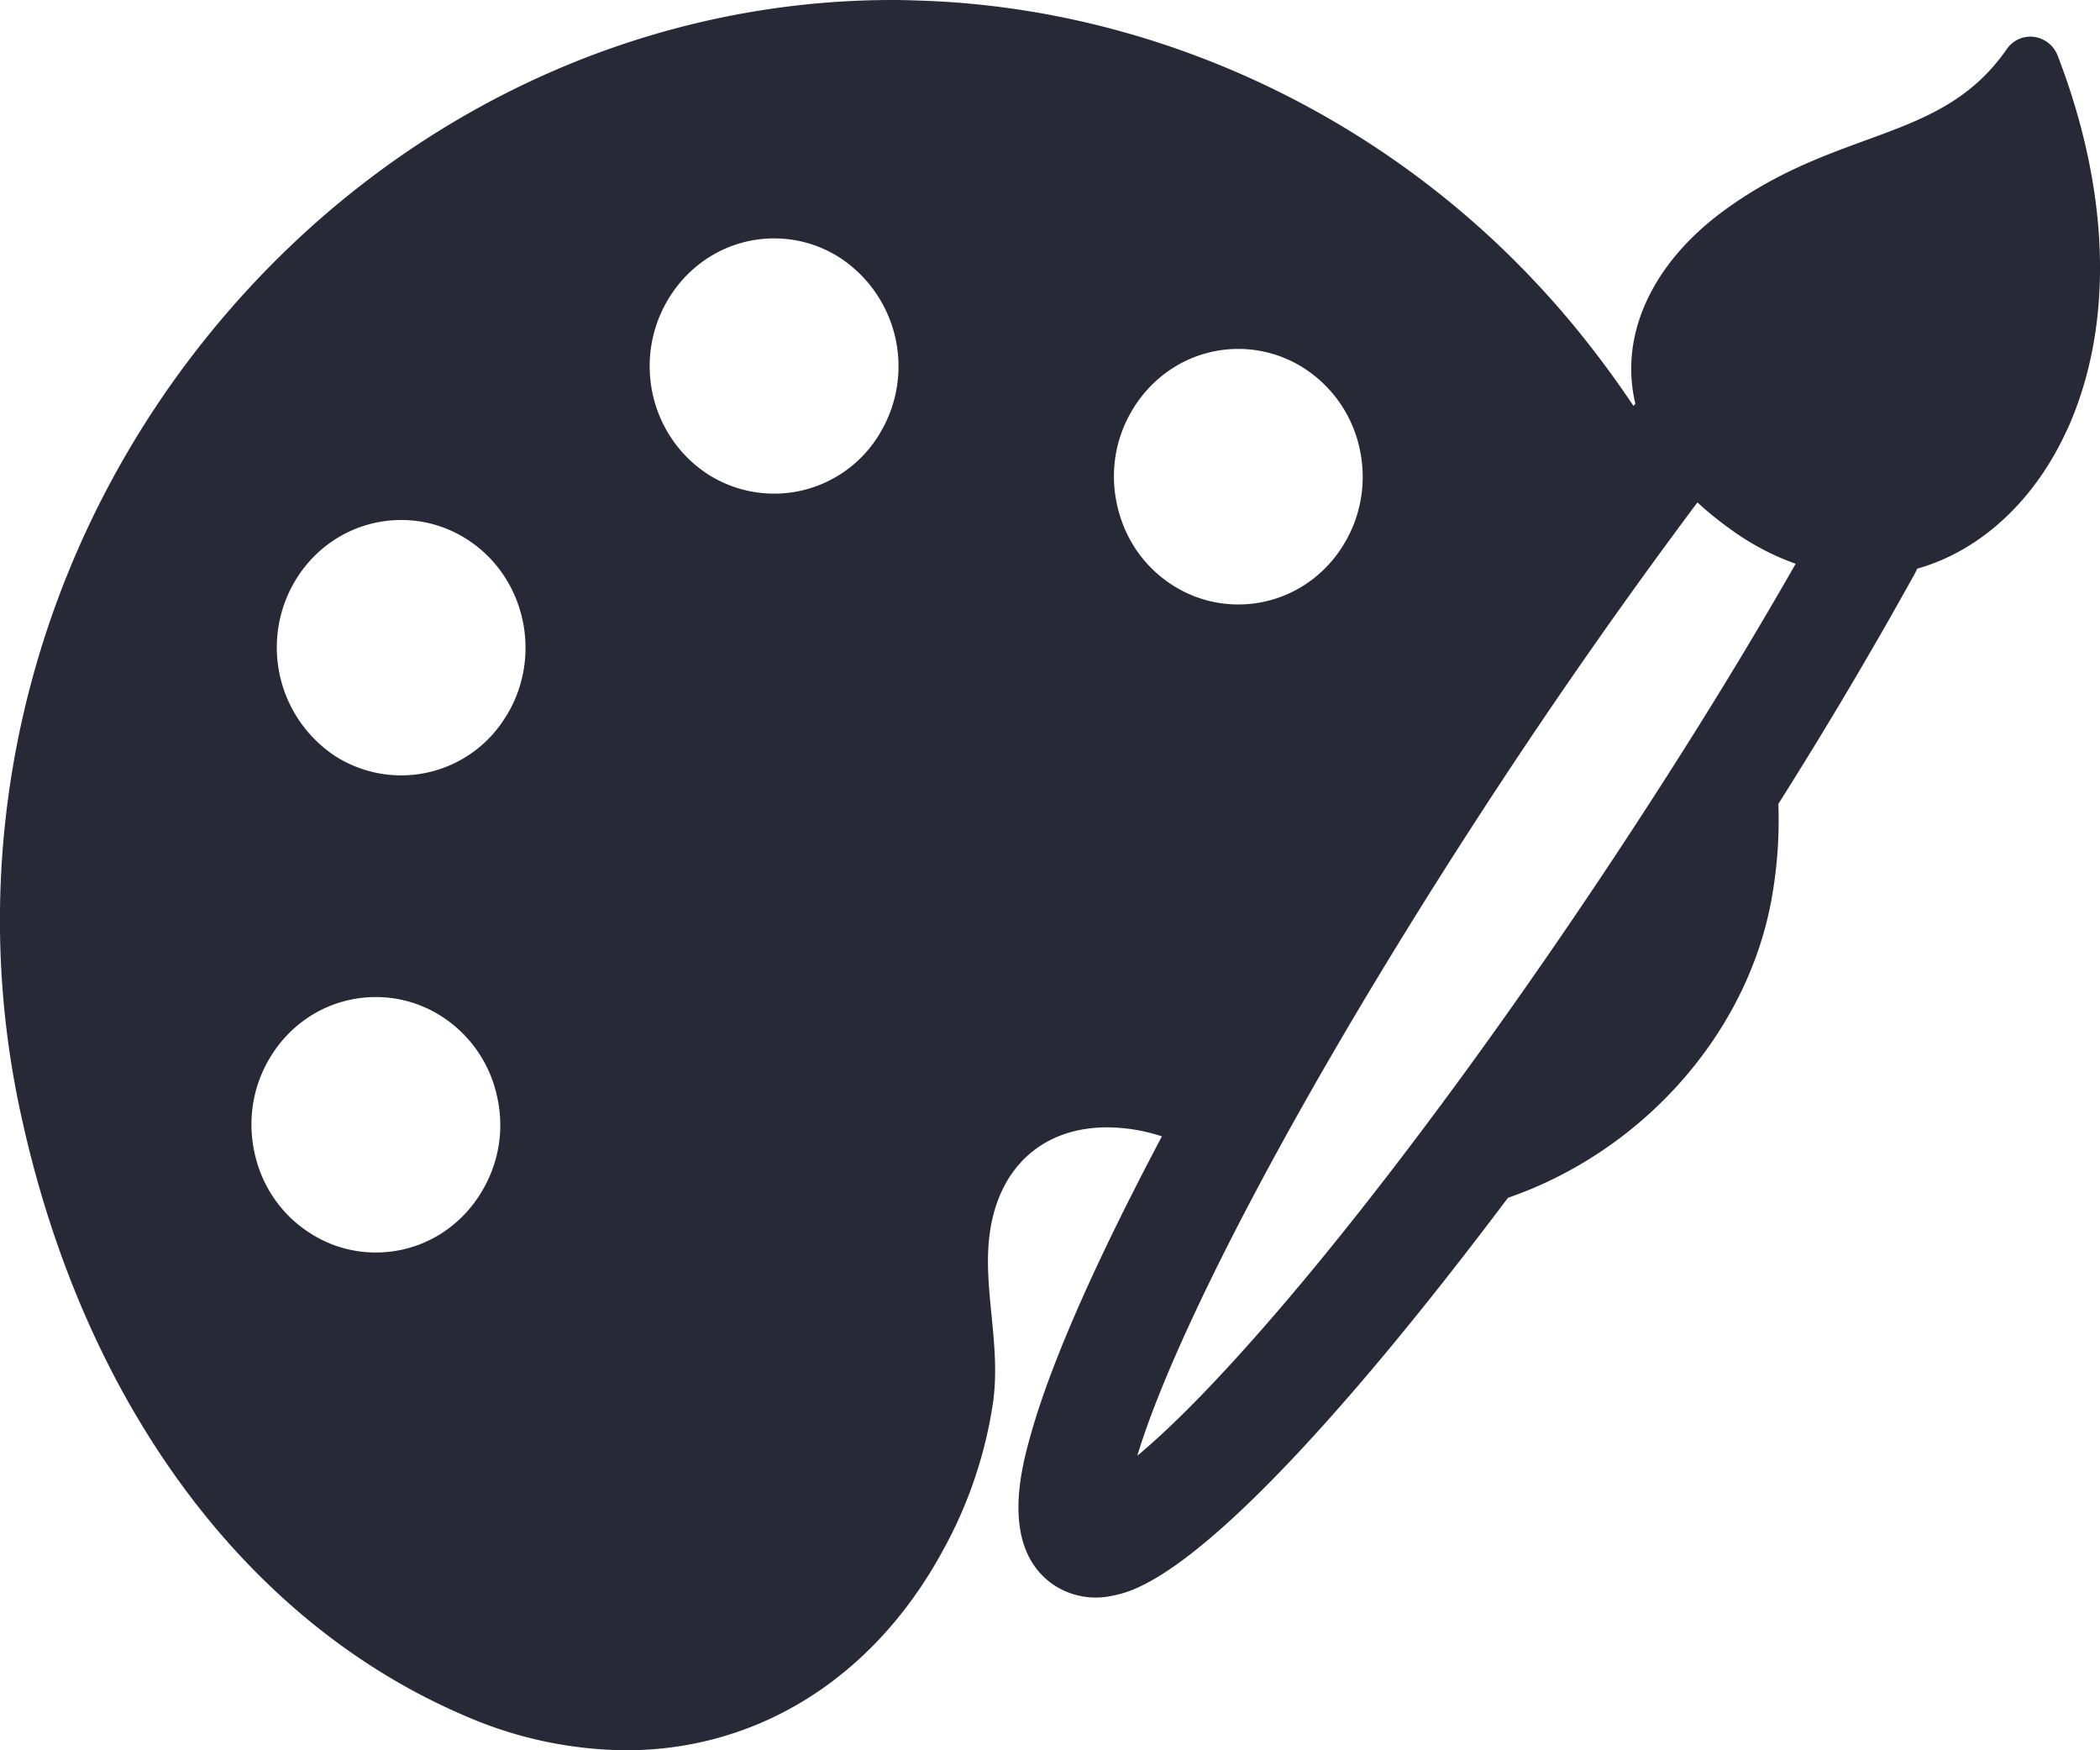 <svg xmlns="http://www.w3.org/2000/svg" width="24" height="20" viewBox="0 0 24 20"><g><g><path fill="#272a36" d="M23.625 4.907c-.366.81-.99 1.387-1.714 1.591-.008.02-.018.037-.027.056a53.15 53.15 0 0 1-1.56 2.632 5.03 5.03 0 0 1-.097 1.188c-.31 1.493-1.485 2.792-2.993 3.313-.59.784-1.151 1.49-1.673 2.1-1.946 2.274-2.63 2.404-2.854 2.448a.87.87 0 0 1-.68-.135c-.595-.425-.352-1.325-.259-1.663.15-.55.434-1.27.847-2.137.195-.41.419-.852.664-1.315a2.027 2.027 0 0 0-.625-.103c-.724 0-1.222.44-1.337 1.173-.05.32-.018.638.015.976.032.326.065.664.016 1.001a5 5 0 0 1-.576 1.692C9.984 19.171 8.663 20 7.153 20a4.684 4.684 0 0 1-1.842-.395C2.818 18.539.974 16.056.252 12.792a10.238 10.238 0 0 1-.139-.744C-.33 9.079.535 6.036 2.49 3.698 4.453 1.348 7.263 0 10.2 0c.116 0 .233.004.35.008 2.629.094 5.186 1.273 7.016 3.235.393.419.763.889 1.103 1.396l.021-.026c-.187-.778.186-1.597 1.002-2.199.578-.425 1.11-.62 1.628-.81.64-.233 1.193-.436 1.614-1.042a.327.327 0 0 1 .31-.141.338.338 0 0 1 .272.214c.606 1.574.644 3.092.11 4.273zm-8.087.217a1.457 1.457 0 0 0-.628-.912 1.391 1.391 0 0 0-.756-.225c-.493 0-.942.256-1.204.683-.203.33-.268.721-.183 1.1.083.381.306.705.628.913.227.147.488.224.756.224.492 0 .942-.255 1.203-.681.203-.33.268-.722.184-1.102zm-1.603 9.299c-.447.899-.77 1.657-.937 2.211.436-.362 1.001-.947 1.648-1.703 1.158-1.354 2.513-3.187 3.817-5.158.792-1.2 1.448-2.261 2.059-3.331a2.938 2.938 0 0 1-.733-.386c-.141-.1-.272-.207-.39-.315a65.76 65.76 0 0 0-2.2 3.129c-1.303 1.974-2.464 3.945-3.264 5.553zM5.788 8.178c.417-.68.218-1.584-.446-2.012a1.383 1.383 0 0 0-.756-.224c-.491 0-.942.254-1.204.68a1.488 1.488 0 0 0 .445 2.015 1.4 1.4 0 0 0 1.96-.459zM2.91 13.177c.083.38.307.703.628.91.227.148.488.225.757.225.492 0 .941-.255 1.202-.682.203-.33.27-.72.184-1.1a1.45 1.45 0 0 0-.629-.913 1.39 1.39 0 0 0-.755-.224c-.493 0-.943.254-1.205.682-.202.33-.267.72-.182 1.102zm4.55-8.67c.085.38.31.704.63.912a1.404 1.404 0 0 0 1.96-.458 1.484 1.484 0 0 0-.445-2.012 1.388 1.388 0 0 0-.757-.225c-.49 0-.942.256-1.203.682-.203.33-.268.72-.185 1.101z"/></g></g></svg>